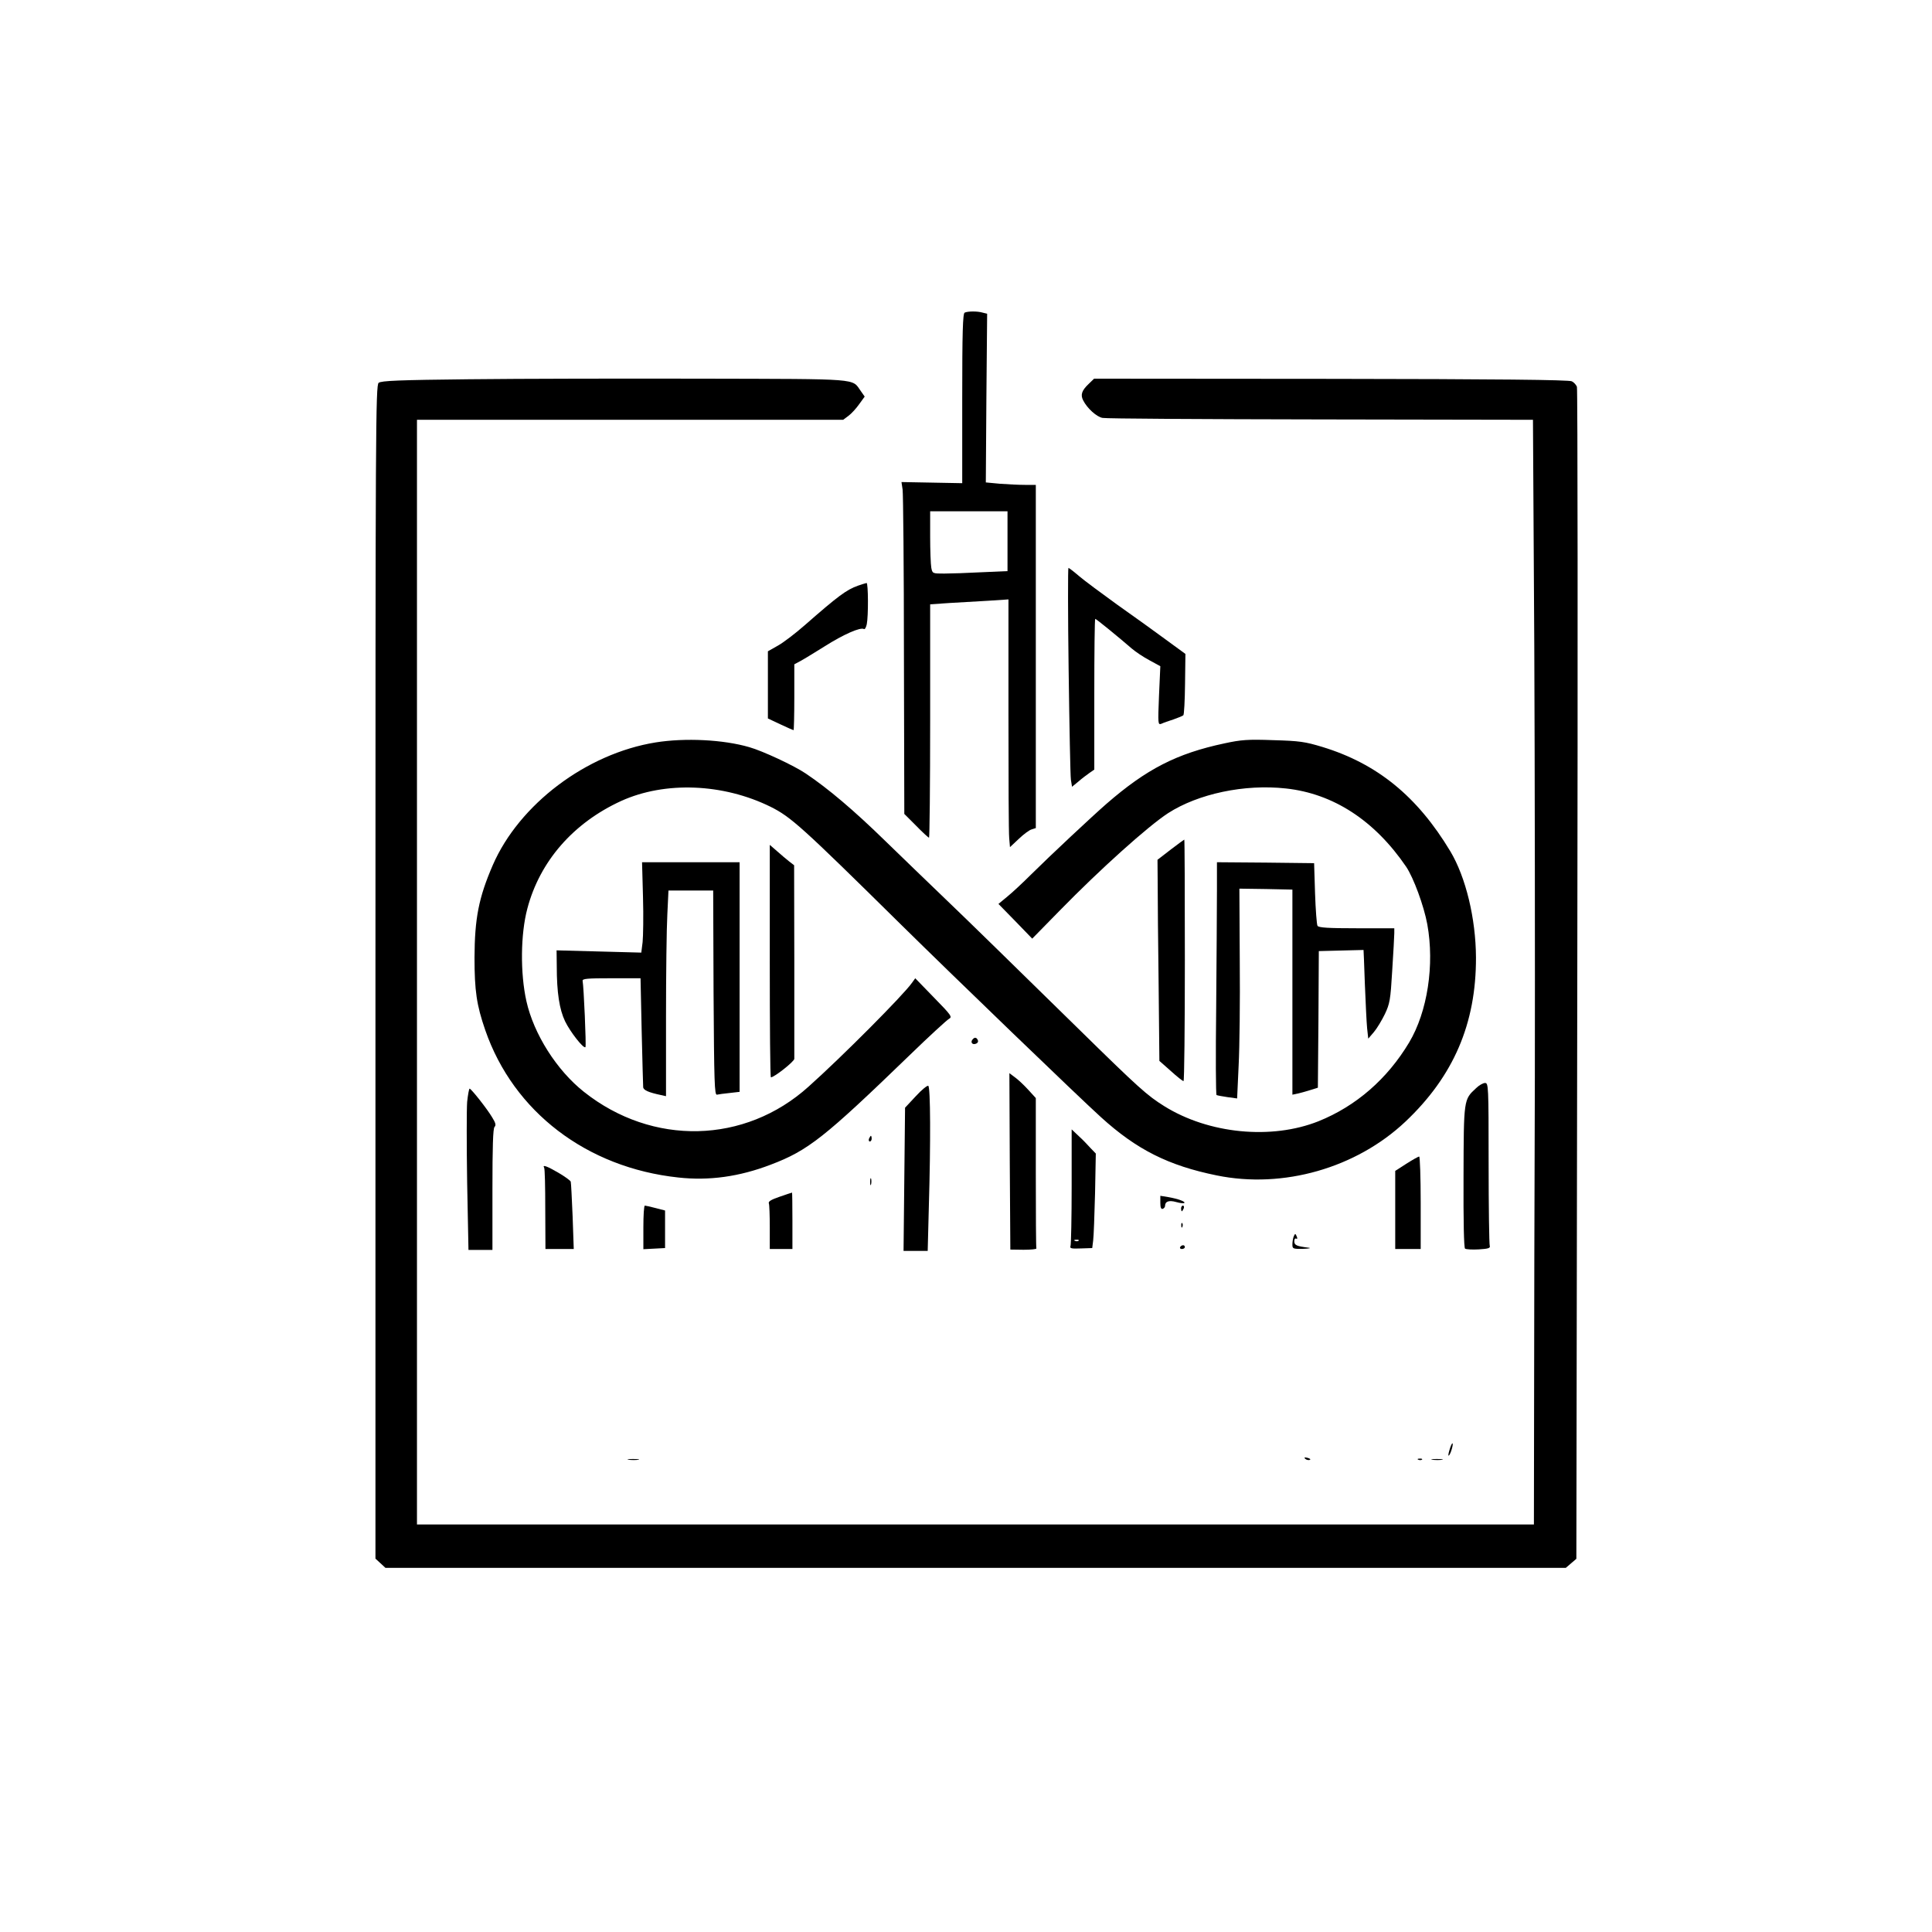 <?xml version="1.0" standalone="no"?>
<!DOCTYPE svg PUBLIC "-//W3C//DTD SVG 20010904//EN"
 "http://www.w3.org/TR/2001/REC-SVG-20010904/DTD/svg10.dtd">
<svg version="1.0" xmlns="http://www.w3.org/2000/svg"
 width="1024pt" height="1024pt" viewBox="0 0 1024 1024"
 preserveAspectRatio="xMidYMid meet">

<g transform="translate(0,1024) scale(0.1,-0.1)"
fill="#000000" stroke="none">
<path d="M5113 8583 c-10 -4 -13 -104 -13 -455 l0 -449 -161 3 -161 3 6 -40
c3 -22 7 -418 7 -879 l2 -840 63 -63 c34 -35 65 -63 68 -63 3 0 6 278 6 619
l0 618 103 7 c56 3 149 9 207 12 l105 7 0 -609 c0 -335 1 -630 4 -657 l4 -47
47 44 c25 24 56 47 68 50 l22 7 0 910 0 909 -58 0 c-33 0 -92 3 -133 6 l-74 7
3 447 4 447 -24 6 c-27 8 -77 8 -95 0z m227 -1211 l0 -159 -137 -6 c-75 -4
-164 -7 -198 -7 -62 0 -63 0 -69 31 -3 17 -6 92 -6 165 l0 134 205 0 205 0 0
-158z"/>
<path d="M2494 8230 c-379 -4 -474 -8 -487 -19 -16 -12 -17 -243 -17 -3123 l0
-3109 26 -24 27 -25 3128 0 3128 0 28 24 28 24 5 3097 c3 1703 2 3105 -2 3115
-4 10 -16 24 -27 29 -14 8 -400 12 -1276 13 l-1256 1 -29 -28 c-37 -35 -44
-58 -29 -87 21 -42 72 -88 103 -93 17 -4 537 -7 1156 -8 l1125 -2 7 -1200 c3
-660 4 -1688 3 -2285 -2 -597 -4 -1374 -4 -1727 l-1 -643 -2960 0 -2960 0 0
2928 0 2927 1129 0 1130 0 28 21 c15 11 41 39 57 62 l29 40 -21 30 c-48 67 7
63 -835 65 -419 1 -974 0 -1233 -3z"/>
<path d="M5664 6688 c4 -299 9 -560 12 -581 l6 -37 33 27 c18 16 45 36 59 46
l26 18 0 399 c0 220 2 400 5 400 5 0 131 -103 193 -157 21 -18 63 -46 95 -63
l57 -31 -7 -156 c-6 -151 -6 -156 13 -149 10 5 39 15 64 23 25 9 48 18 52 22
4 3 8 78 9 166 l2 159 -104 76 c-57 42 -172 125 -256 184 -83 60 -175 128
-203 152 -28 24 -54 44 -57 44 -3 0 -3 -244 1 -542z"/>
<path d="M4548 7136 c-62 -22 -106 -55 -283 -210 -49 -43 -113 -92 -142 -108
l-53 -30 0 -178 0 -178 66 -31 c36 -17 68 -31 70 -31 2 0 4 79 4 175 l0 174
30 16 c17 9 76 45 132 80 98 62 188 102 207 91 5 -3 11 8 15 25 9 44 8 219 -1
219 -5 -1 -25 -7 -45 -14z"/>
<path d="M3475 6305 c-367 -59 -723 -328 -863 -650 -75 -173 -96 -283 -97
-490 0 -176 11 -252 57 -385 150 -433 538 -729 1023 -781 163 -18 323 4 490
68 198 75 284 143 737 581 103 100 197 186 208 192 18 10 13 18 -80 113 l-99
102 -18 -25 c-45 -64 -368 -389 -547 -549 -338 -305 -828 -316 -1191 -28 -144
114 -266 306 -305 481 -33 148 -31 355 5 490 66 251 244 455 498 571 232 105
539 93 791 -31 108 -54 163 -103 691 -624 281 -277 948 -920 1060 -1021 189
-172 358 -257 614 -309 352 -72 739 39 1000 285 255 241 375 520 374 870 -1
207 -54 426 -136 563 -175 291 -387 464 -678 553 -93 28 -121 32 -260 36 -136
5 -171 2 -259 -17 -254 -54 -413 -136 -625 -320 -79 -69 -298 -274 -400 -375
-44 -44 -101 -97 -127 -118 l-46 -38 90 -92 89 -92 147 150 c215 220 467 446
573 515 160 103 405 155 624 131 252 -27 471 -170 638 -415 39 -58 94 -207
112 -305 39 -215 1 -463 -96 -626 -116 -194 -282 -338 -481 -418 -249 -99
-581 -67 -817 80 -91 57 -132 93 -461 416 -140 137 -334 327 -430 421 -96 94
-229 223 -295 286 -66 63 -196 189 -290 280 -170 166 -305 280 -424 360 -62
42 -229 120 -300 140 -137 40 -340 50 -496 25z"/>
<path d="M6205 5737 l-70 -54 1 -129 c0 -71 2 -311 5 -533 l4 -404 60 -53 c33
-30 63 -54 68 -54 4 0 7 288 7 640 0 352 -1 640 -3 640 -1 0 -34 -24 -72 -53z"/>
<path d="M4080 5146 c0 -339 2 -616 6 -616 18 0 124 84 124 98 0 9 0 244 0
521 l-1 505 -26 20 c-15 12 -44 36 -65 55 l-38 33 0 -616z"/>
<path d="M3408 5486 c3 -101 1 -209 -2 -239 l-7 -56 -225 6 -224 6 1 -84 c0
-140 14 -229 44 -292 27 -56 98 -147 108 -137 5 5 -9 322 -15 351 -2 12 25 14
152 14 l155 0 6 -280 c4 -154 7 -288 8 -297 1 -16 28 -28 94 -42 l27 -6 0 417
c0 230 3 475 7 546 l6 127 118 0 119 0 2 -542 c3 -477 5 -543 18 -540 8 2 39
6 68 9 l52 6 0 608 0 609 -258 0 -259 0 5 -184z"/>
<path d="M6450 5513 c0 -87 -2 -364 -4 -615 -3 -252 -2 -459 2 -462 4 -2 30
-7 58 -11 l51 -7 8 174 c5 95 8 345 6 556 l-2 382 141 -2 140 -3 0 -543 0
-544 33 7 c17 4 48 13 67 19 l35 11 3 362 2 362 118 3 c64 2 118 3 119 3 0 0
4 -81 7 -180 4 -99 9 -205 12 -235 l6 -55 30 35 c16 19 42 62 58 95 26 55 30
75 39 231 6 94 11 183 11 198 l0 26 -199 0 c-149 0 -202 3 -208 13 -4 6 -10
84 -13 172 l-5 160 -257 3 -258 2 0 -157z"/>
<path d="M5157 4733 c-15 -14 -6 -31 12 -26 12 3 17 11 14 19 -6 15 -16 18
-26 7z"/>
<path d="M5352 4084 l3 -467 70 -1 c39 0 69 3 68 7 -2 4 -3 185 -3 402 l0 395
-42 46 c-23 25 -54 54 -70 65 l-28 21 2 -468z"/>
<path d="M7823 4472 c-65 -60 -65 -57 -66 -468 -1 -238 2 -376 8 -382 6 -4 38
-6 73 -4 51 3 62 7 58 19 -3 8 -6 206 -6 439 0 409 -1 424 -19 424 -10 0 -32
-12 -48 -28z"/>
<path d="M4854 4430 l-57 -61 -4 -379 -4 -380 64 0 64 0 6 233 c10 341 9 635
-3 642 -5 3 -35 -21 -66 -55z"/>
<path d="M2476 4400 c-3 -39 -3 -231 0 -428 l7 -357 64 0 63 0 0 321 c0 224 3
323 11 331 9 9 6 21 -12 50 -27 46 -112 153 -120 153 -3 0 -9 -32 -13 -70z"/>
<path d="M5680 3953 c0 -166 -3 -308 -6 -317 -5 -13 4 -15 55 -13 l60 2 5 40
c3 22 7 135 10 250 l4 211 -28 29 c-15 17 -43 46 -63 64 l-37 35 0 -301z m37
-289 c-3 -3 -12 -4 -19 -1 -8 3 -5 6 6 6 11 1 17 -2 13 -5z"/>
<path d="M4606 4205 c-3 -8 -1 -15 4 -15 6 0 10 7 10 15 0 8 -2 15 -4 15 -2 0
-6 -7 -10 -15z"/>
<path d="M7454 4072 l-59 -38 0 -207 0 -207 68 0 67 0 0 245 c0 135 -4 245 -8
245 -5 0 -35 -17 -68 -38z"/>
<path d="M2884 4051 c4 -5 6 -104 6 -220 l1 -211 75 0 75 0 -6 173 c-4 94 -8
177 -10 184 -2 6 -31 27 -65 47 -60 35 -87 45 -76 27z"/>
<path d="M4612 3975 c0 -16 2 -22 5 -12 2 9 2 23 0 30 -3 6 -5 -1 -5 -18z"/>
<path d="M4132 3897 c-44 -15 -61 -25 -57 -35 3 -7 5 -65 5 -128 l0 -114 60 0
60 0 0 150 c0 83 -1 150 -2 149 -2 0 -31 -10 -66 -22z"/>
<path d="M6150 3865 c0 -25 4 -35 13 -32 6 2 12 9 12 15 0 24 20 32 59 21 21
-6 40 -8 43 -5 8 7 -33 22 -84 31 l-43 7 0 -37z"/>
<path d="M3410 3735 l0 -116 58 3 57 3 0 99 0 100 -50 13 c-27 7 -53 13 -57
13 -5 0 -8 -52 -8 -115z"/>
<path d="M6260 3835 c0 -8 2 -15 4 -15 2 0 6 7 10 15 3 8 1 15 -4 15 -6 0 -10
-7 -10 -15z"/>
<path d="M6261 3744 c0 -11 3 -14 6 -6 3 7 2 16 -1 19 -3 4 -6 -2 -5 -13z"/>
<path d="M6856 3684 c-3 -9 -6 -27 -6 -40 0 -23 3 -24 58 -23 31 1 44 4 27 6
-63 8 -75 13 -75 34 0 11 4 17 10 14 6 -3 7 1 4 9 -8 20 -10 20 -18 0z"/>
<path d="M6255 3630 c-3 -5 1 -10 9 -10 9 0 16 5 16 10 0 6 -4 10 -9 10 -6 0
-13 -4 -16 -10z"/>
<path d="M7682 2553 c-6 -20 -7 -32 -2 -27 10 10 25 64 18 64 -3 0 -10 -16
-16 -37z"/>
<path d="M6918 2508 c5 -5 16 -8 23 -6 8 3 3 7 -10 11 -17 4 -21 3 -13 -5z"/>
<path d="M3333 2503 c15 -2 37 -2 50 0 12 2 0 4 -28 4 -27 0 -38 -2 -22 -4z"/>
<path d="M7518 2503 c7 -3 16 -2 19 1 4 3 -2 6 -13 5 -11 0 -14 -3 -6 -6z"/>
<path d="M7593 2503 c15 -2 37 -2 50 0 12 2 0 4 -28 4 -27 0 -38 -2 -22 -4z"/>
</g>
</svg>
